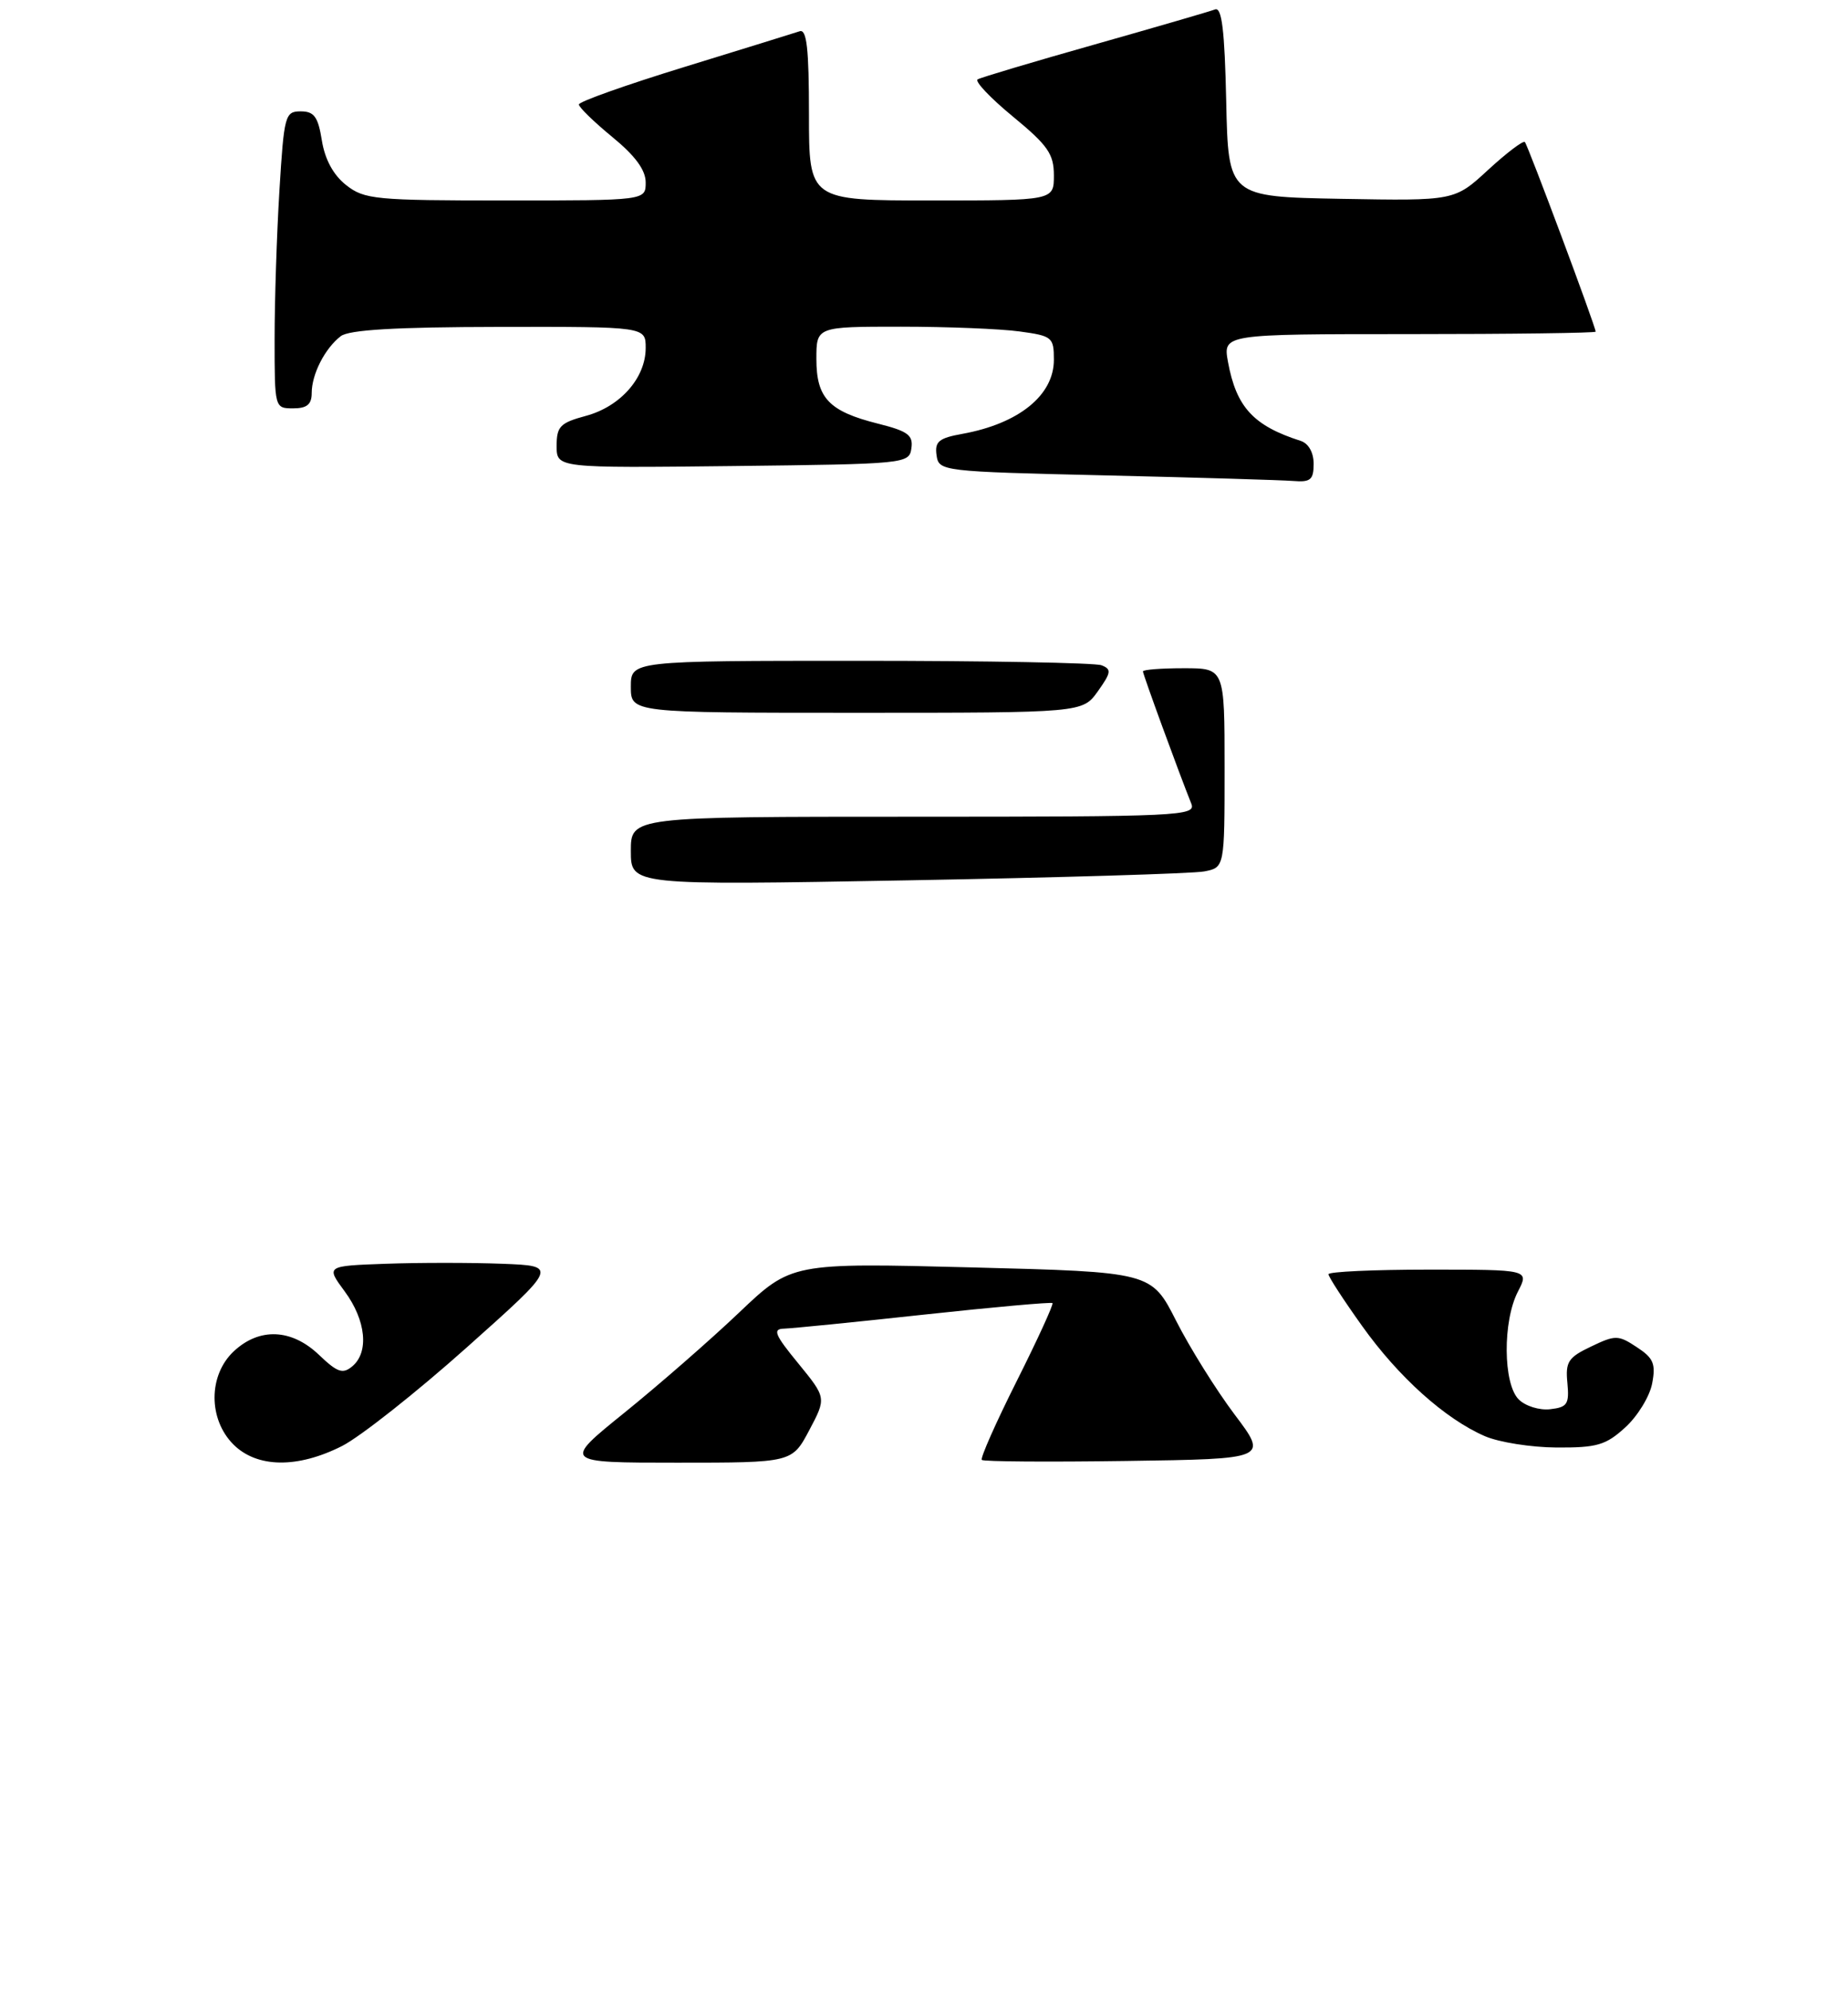 <?xml version="1.0" encoding="UTF-8" standalone="no"?>
<!DOCTYPE svg PUBLIC "-//W3C//DTD SVG 1.1//EN" "http://www.w3.org/Graphics/SVG/1.1/DTD/svg11.dtd" >
<svg xmlns="http://www.w3.org/2000/svg" xmlns:xlink="http://www.w3.org/1999/xlink" version="1.1" viewBox="0 0 249 268">
 <g >
 <path fill="currentColor"
d=" M 177.00 62.47 C 177.00 60.94 176.31 59.72 175.25 59.38 C 168.88 57.34 166.58 54.84 165.46 48.75 C 164.78 45.00 164.78 45.00 189.89 45.00 C 203.70 45.00 215.00 44.85 215.00 44.67 C 215.00 44.00 205.86 19.53 205.46 19.13 C 205.23 18.90 203.00 20.59 200.51 22.88 C 195.99 27.05 195.99 27.05 180.74 26.78 C 165.50 26.50 165.50 26.50 165.22 13.65 C 165.01 4.05 164.63 0.93 163.72 1.27 C 163.05 1.53 155.75 3.65 147.50 5.99 C 139.25 8.32 132.15 10.44 131.73 10.69 C 131.30 10.94 133.44 13.20 136.48 15.70 C 141.19 19.58 142.00 20.74 142.00 23.62 C 142.00 27.00 142.00 27.00 125.50 27.00 C 109.00 27.00 109.00 27.00 109.00 15.39 C 109.00 6.55 108.70 3.89 107.75 4.21 C 107.06 4.44 100.09 6.60 92.25 9.01 C 84.41 11.42 78.00 13.69 78.00 14.07 C 78.00 14.45 80.03 16.42 82.50 18.45 C 85.59 20.98 87.00 22.90 87.00 24.57 C 87.00 27.00 87.00 27.00 68.13 27.00 C 50.56 27.00 49.09 26.86 46.64 24.93 C 44.92 23.58 43.78 21.48 43.37 18.93 C 42.86 15.73 42.33 15.00 40.52 15.00 C 38.41 15.00 38.27 15.51 37.65 25.66 C 37.29 31.52 37.00 40.52 37.00 45.66 C 37.00 54.96 37.01 55.00 39.50 55.00 C 41.36 55.00 42.00 54.47 42.00 52.93 C 42.00 50.40 43.78 46.92 45.91 45.28 C 47.03 44.42 53.30 44.05 67.25 44.03 C 87.00 44.00 87.00 44.00 87.00 46.87 C 87.00 50.89 83.59 54.76 78.95 56.01 C 75.47 56.95 75.00 57.43 75.00 60.06 C 75.00 63.04 75.00 63.04 98.75 62.77 C 122.08 62.50 122.51 62.46 122.80 60.38 C 123.06 58.61 122.33 58.07 118.30 57.06 C 111.69 55.40 110.00 53.62 110.00 48.35 C 110.00 44.00 110.00 44.00 121.36 44.00 C 127.61 44.00 134.81 44.29 137.36 44.64 C 141.78 45.24 142.00 45.42 142.00 48.46 C 142.00 53.24 137.28 57.05 129.69 58.43 C 126.50 59.00 125.93 59.47 126.19 61.31 C 126.50 63.47 126.79 63.51 149.00 64.03 C 161.38 64.32 172.74 64.66 174.25 64.78 C 176.58 64.97 177.00 64.62 177.00 62.47 Z  M 31.45 194.55 C 28.05 191.14 28.06 185.23 31.49 182.01 C 34.94 178.77 39.29 178.95 42.99 182.49 C 45.45 184.84 46.18 185.10 47.46 184.03 C 49.75 182.13 49.32 177.83 46.45 173.94 C 43.91 170.50 43.91 170.50 52.00 170.21 C 56.45 170.05 63.49 170.05 67.65 170.21 C 75.20 170.50 75.20 170.50 62.87 181.50 C 56.09 187.55 48.54 193.51 46.10 194.75 C 40.10 197.79 34.63 197.72 31.45 194.55 Z  M 84.15 190.26 C 88.74 186.55 95.68 180.50 99.57 176.80 C 106.64 170.08 106.64 170.08 130.89 170.70 C 155.14 171.32 155.14 171.32 158.48 177.91 C 160.32 181.53 163.86 187.20 166.34 190.50 C 170.87 196.50 170.87 196.50 151.79 196.77 C 141.30 196.92 132.52 196.86 132.29 196.63 C 132.06 196.40 134.18 191.62 137.00 186.00 C 139.82 180.38 141.98 175.66 141.81 175.51 C 141.64 175.35 133.85 176.05 124.50 177.06 C 115.15 178.08 106.66 178.92 105.63 178.95 C 104.07 178.99 104.38 179.76 107.56 183.63 C 111.35 188.27 111.35 188.27 109.04 192.63 C 106.72 197.00 106.72 197.00 91.26 197.00 C 75.80 197.00 75.80 197.00 84.15 190.26 Z  M 200.07 193.43 C 194.72 191.11 188.43 185.47 183.51 178.56 C 181.03 175.09 179.00 171.97 179.00 171.62 C 179.00 171.28 185.09 171.00 192.53 171.00 C 206.05 171.00 206.05 171.00 204.53 173.95 C 202.46 177.94 202.52 186.38 204.63 188.48 C 205.53 189.38 207.42 189.97 208.88 189.80 C 211.18 189.54 211.46 189.11 211.19 186.26 C 210.91 183.42 211.30 182.82 214.38 181.36 C 217.66 179.79 218.04 179.79 220.54 181.44 C 222.79 182.91 223.12 183.68 222.61 186.34 C 222.28 188.08 220.65 190.74 218.99 192.25 C 216.36 194.65 215.17 194.99 209.73 194.96 C 206.31 194.94 201.96 194.25 200.07 193.43 Z  M 85.00 114.62 C 85.00 110.00 85.00 110.00 123.11 110.00 C 159.00 110.00 161.17 109.90 160.52 108.25 C 158.80 103.96 154.00 90.82 154.00 90.43 C 154.00 90.19 156.47 90.00 159.50 90.00 C 165.00 90.00 165.00 90.00 165.00 103.42 C 165.00 116.84 165.00 116.84 162.25 117.37 C 160.74 117.66 142.74 118.20 122.25 118.57 C 85.00 119.24 85.00 119.24 85.00 114.62 Z  M 85.00 92.50 C 85.00 89.00 85.00 89.00 115.92 89.00 C 132.92 89.00 147.55 89.27 148.41 89.60 C 149.79 90.13 149.73 90.57 147.93 93.10 C 145.86 96.00 145.86 96.00 115.43 96.00 C 85.00 96.00 85.00 96.00 85.00 92.50 Z "/>
</g>
</svg>